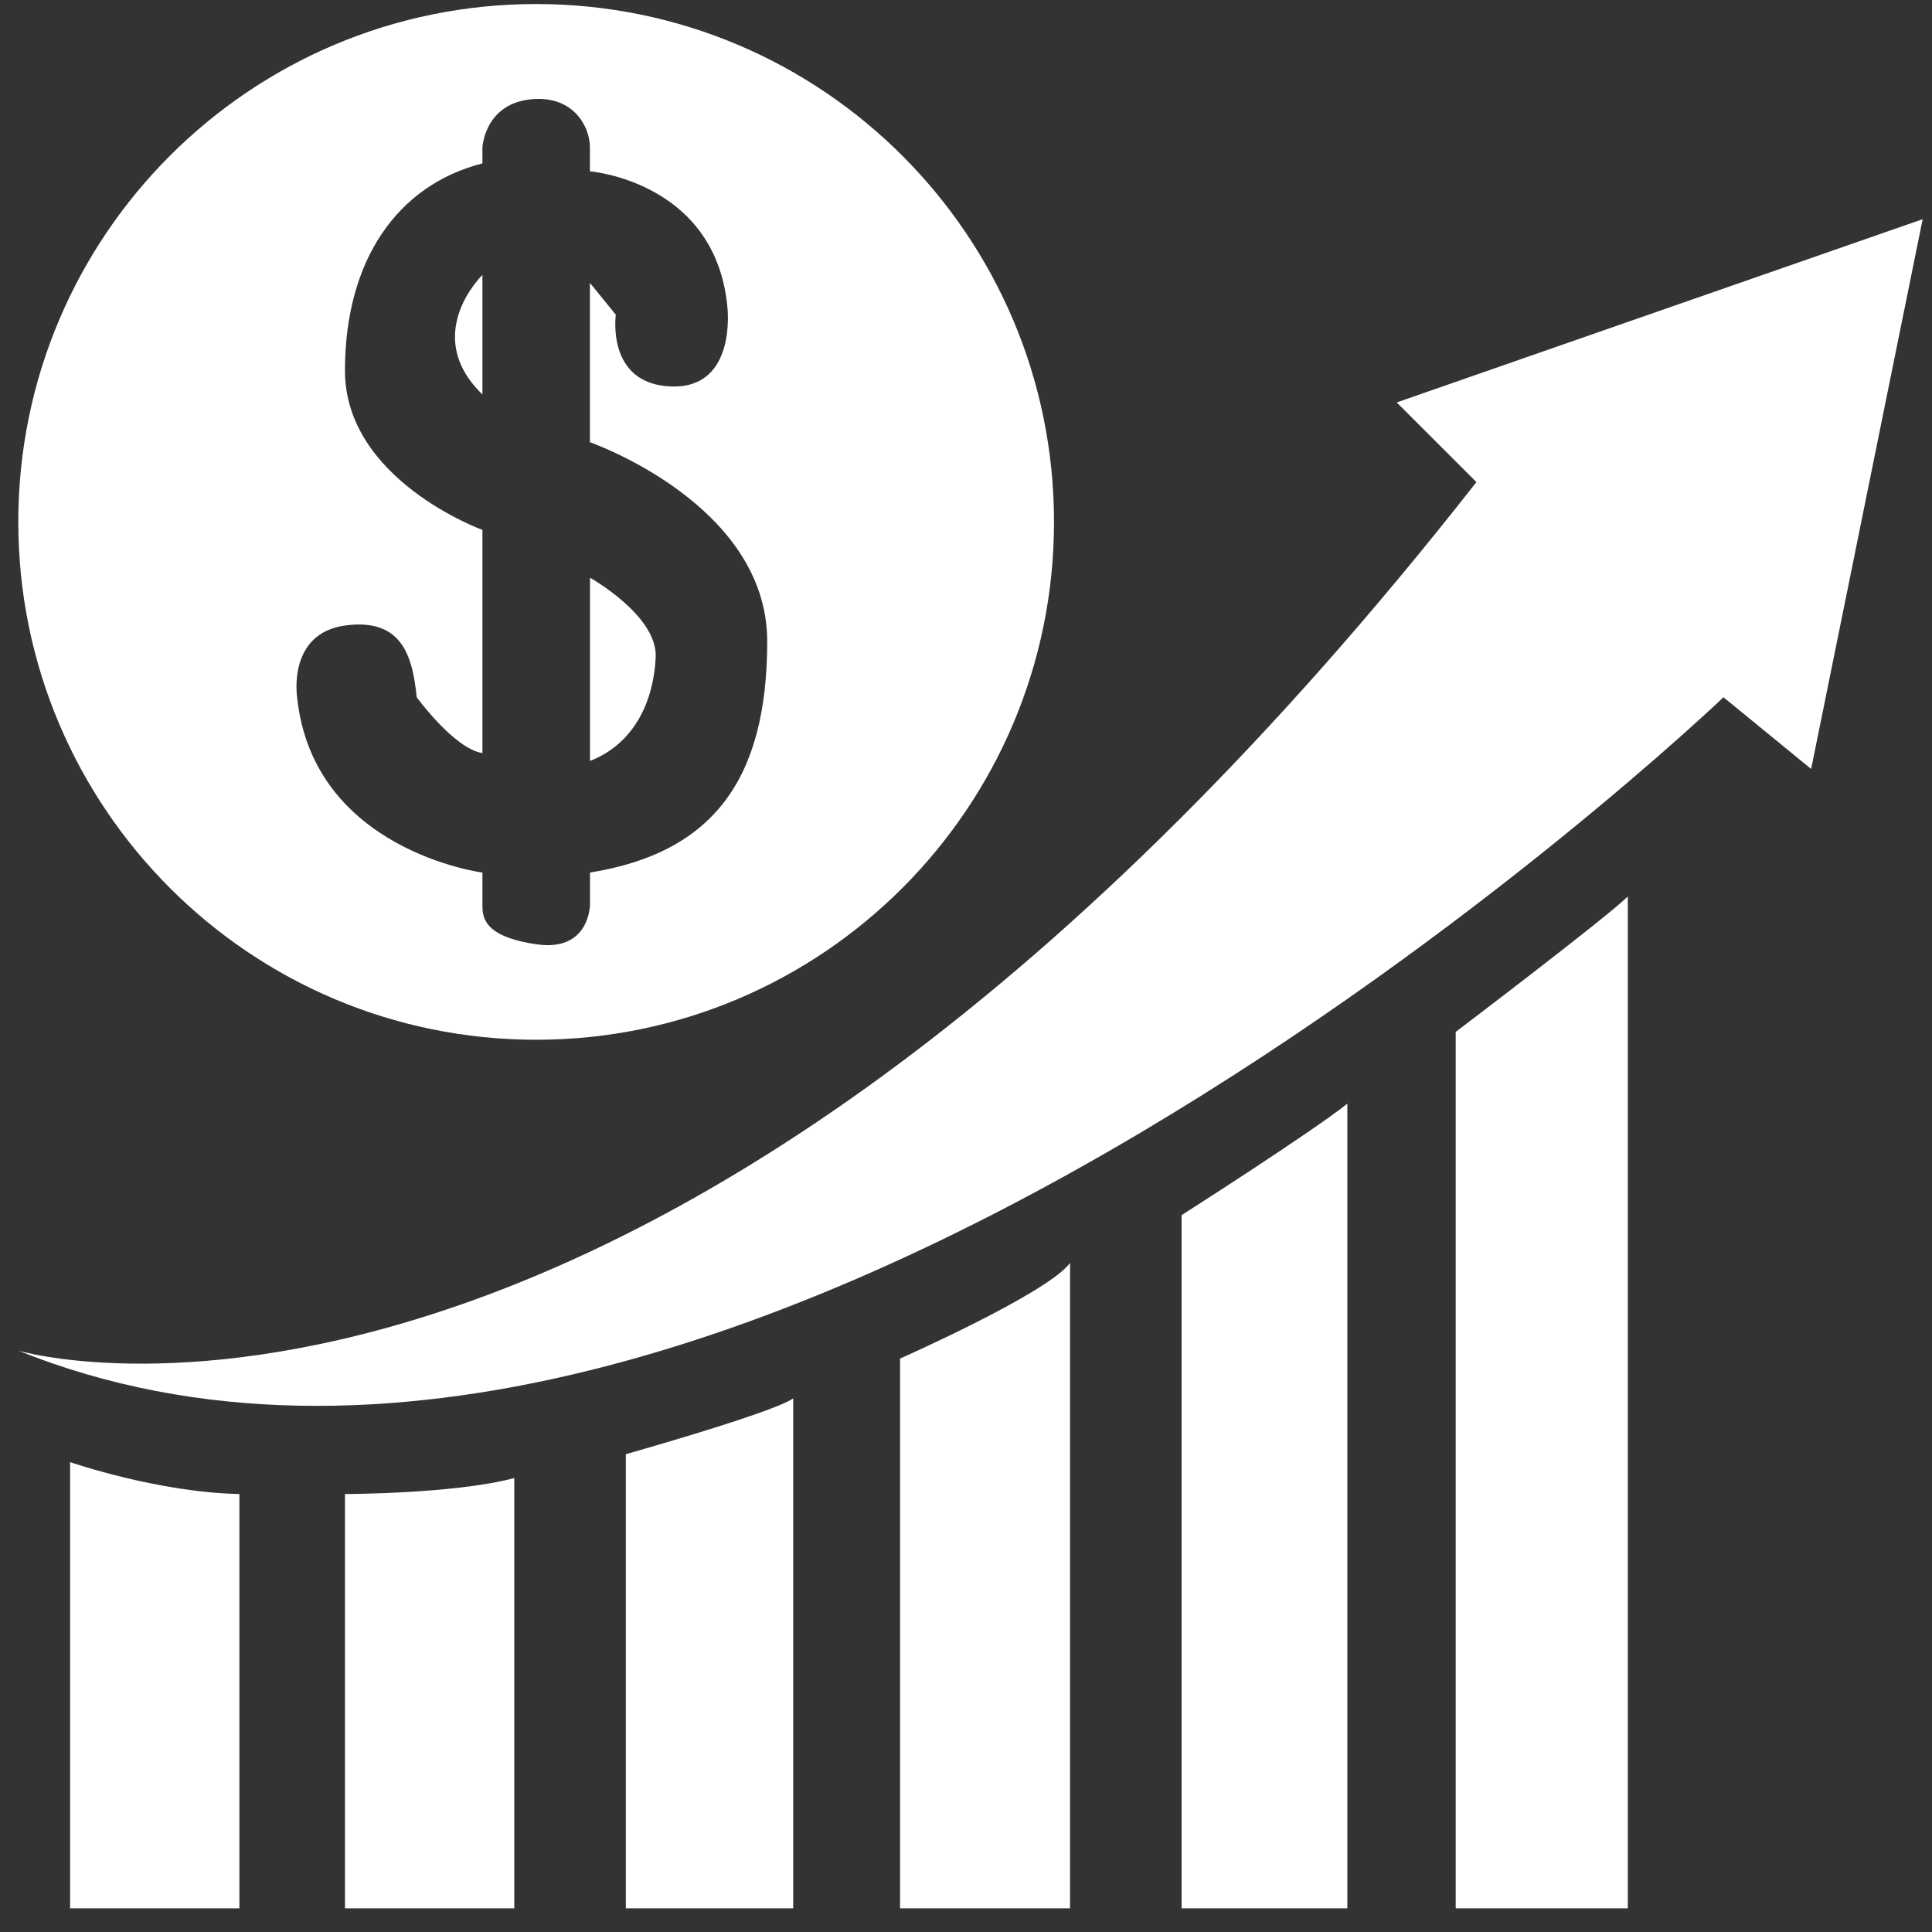 <svg width="47" height="47" viewBox="0 0 47 47" fill="none" xmlns="http://www.w3.org/2000/svg">
<rect x="0" y="0" width="47" height="47" fill="#333333" stroke="none"/>
<path d="M1.705 46.425H5.824V36.345C3.838 36.306 1.705 35.569 1.705 35.569V46.425ZM8.392 46.425H12.511V35.957C11.048 36.345 8.392 36.345 8.392 36.345V46.425ZM15.225 46.425H19.296V34.019C18.802 34.368 15.225 35.376 15.225 35.376V46.425ZM21.896 33.05V46.425H26.031V30.724C25.489 31.461 21.896 33.05 21.896 33.05ZM28.745 46.425H32.777V26.848C31.963 27.506 28.745 29.561 28.745 29.561V46.425ZM35.413 25.103V46.425H39.6V21.808C39.096 22.311 35.413 25.103 35.413 25.103Z" fill="white"/>
<path d="M33.978 9.79L35.917 11.728C15.758 37.444 0.445 32.857 0.445 32.857C17.955 39.9 41.927 16.962 41.927 16.962L44.06 18.707L46.773 5.332L33.978 9.79Z" fill="white"/>
<path d="M11.736 9.596V6.689C11.736 6.688 10.233 8.141 11.736 9.596ZM13.043 0.098C6.085 0.098 0.445 5.738 0.445 12.696C0.445 19.653 6.085 25.294 13.043 25.294C20 25.294 25.641 19.653 25.641 12.696C25.641 5.738 20 0.098 13.043 0.098ZM14.353 21.227V22.002C14.353 22.002 14.353 23.166 13.044 22.971C11.736 22.778 11.736 22.293 11.736 22.002C11.736 21.711 11.736 21.227 11.736 21.227C11.736 21.227 7.616 20.694 7.228 16.962C7.228 16.962 6.986 15.412 8.392 15.217C9.797 15.024 10.04 15.993 10.137 16.962C10.137 16.962 11.058 18.223 11.736 18.319V12.891C11.736 12.891 8.392 11.679 8.392 9.015C8.392 6.349 9.652 4.508 11.736 3.975V3.587C11.736 3.587 11.784 2.57 12.85 2.424C13.915 2.279 14.351 3.053 14.351 3.587C14.351 4.12 14.351 4.168 14.351 4.168C14.351 4.168 17.405 4.411 17.695 7.464C17.695 7.464 17.938 9.45 16.338 9.402C14.738 9.353 14.981 7.657 14.981 7.657L14.351 6.881V10.758C14.351 10.758 18.664 12.259 18.664 15.603C18.664 18.946 17.358 20.742 14.353 21.227ZM14.353 14.054V18.512C15.467 18.076 15.903 17.011 15.951 15.993C16.001 14.975 14.353 14.054 14.353 14.054Z" fill="white"/>
</svg>
